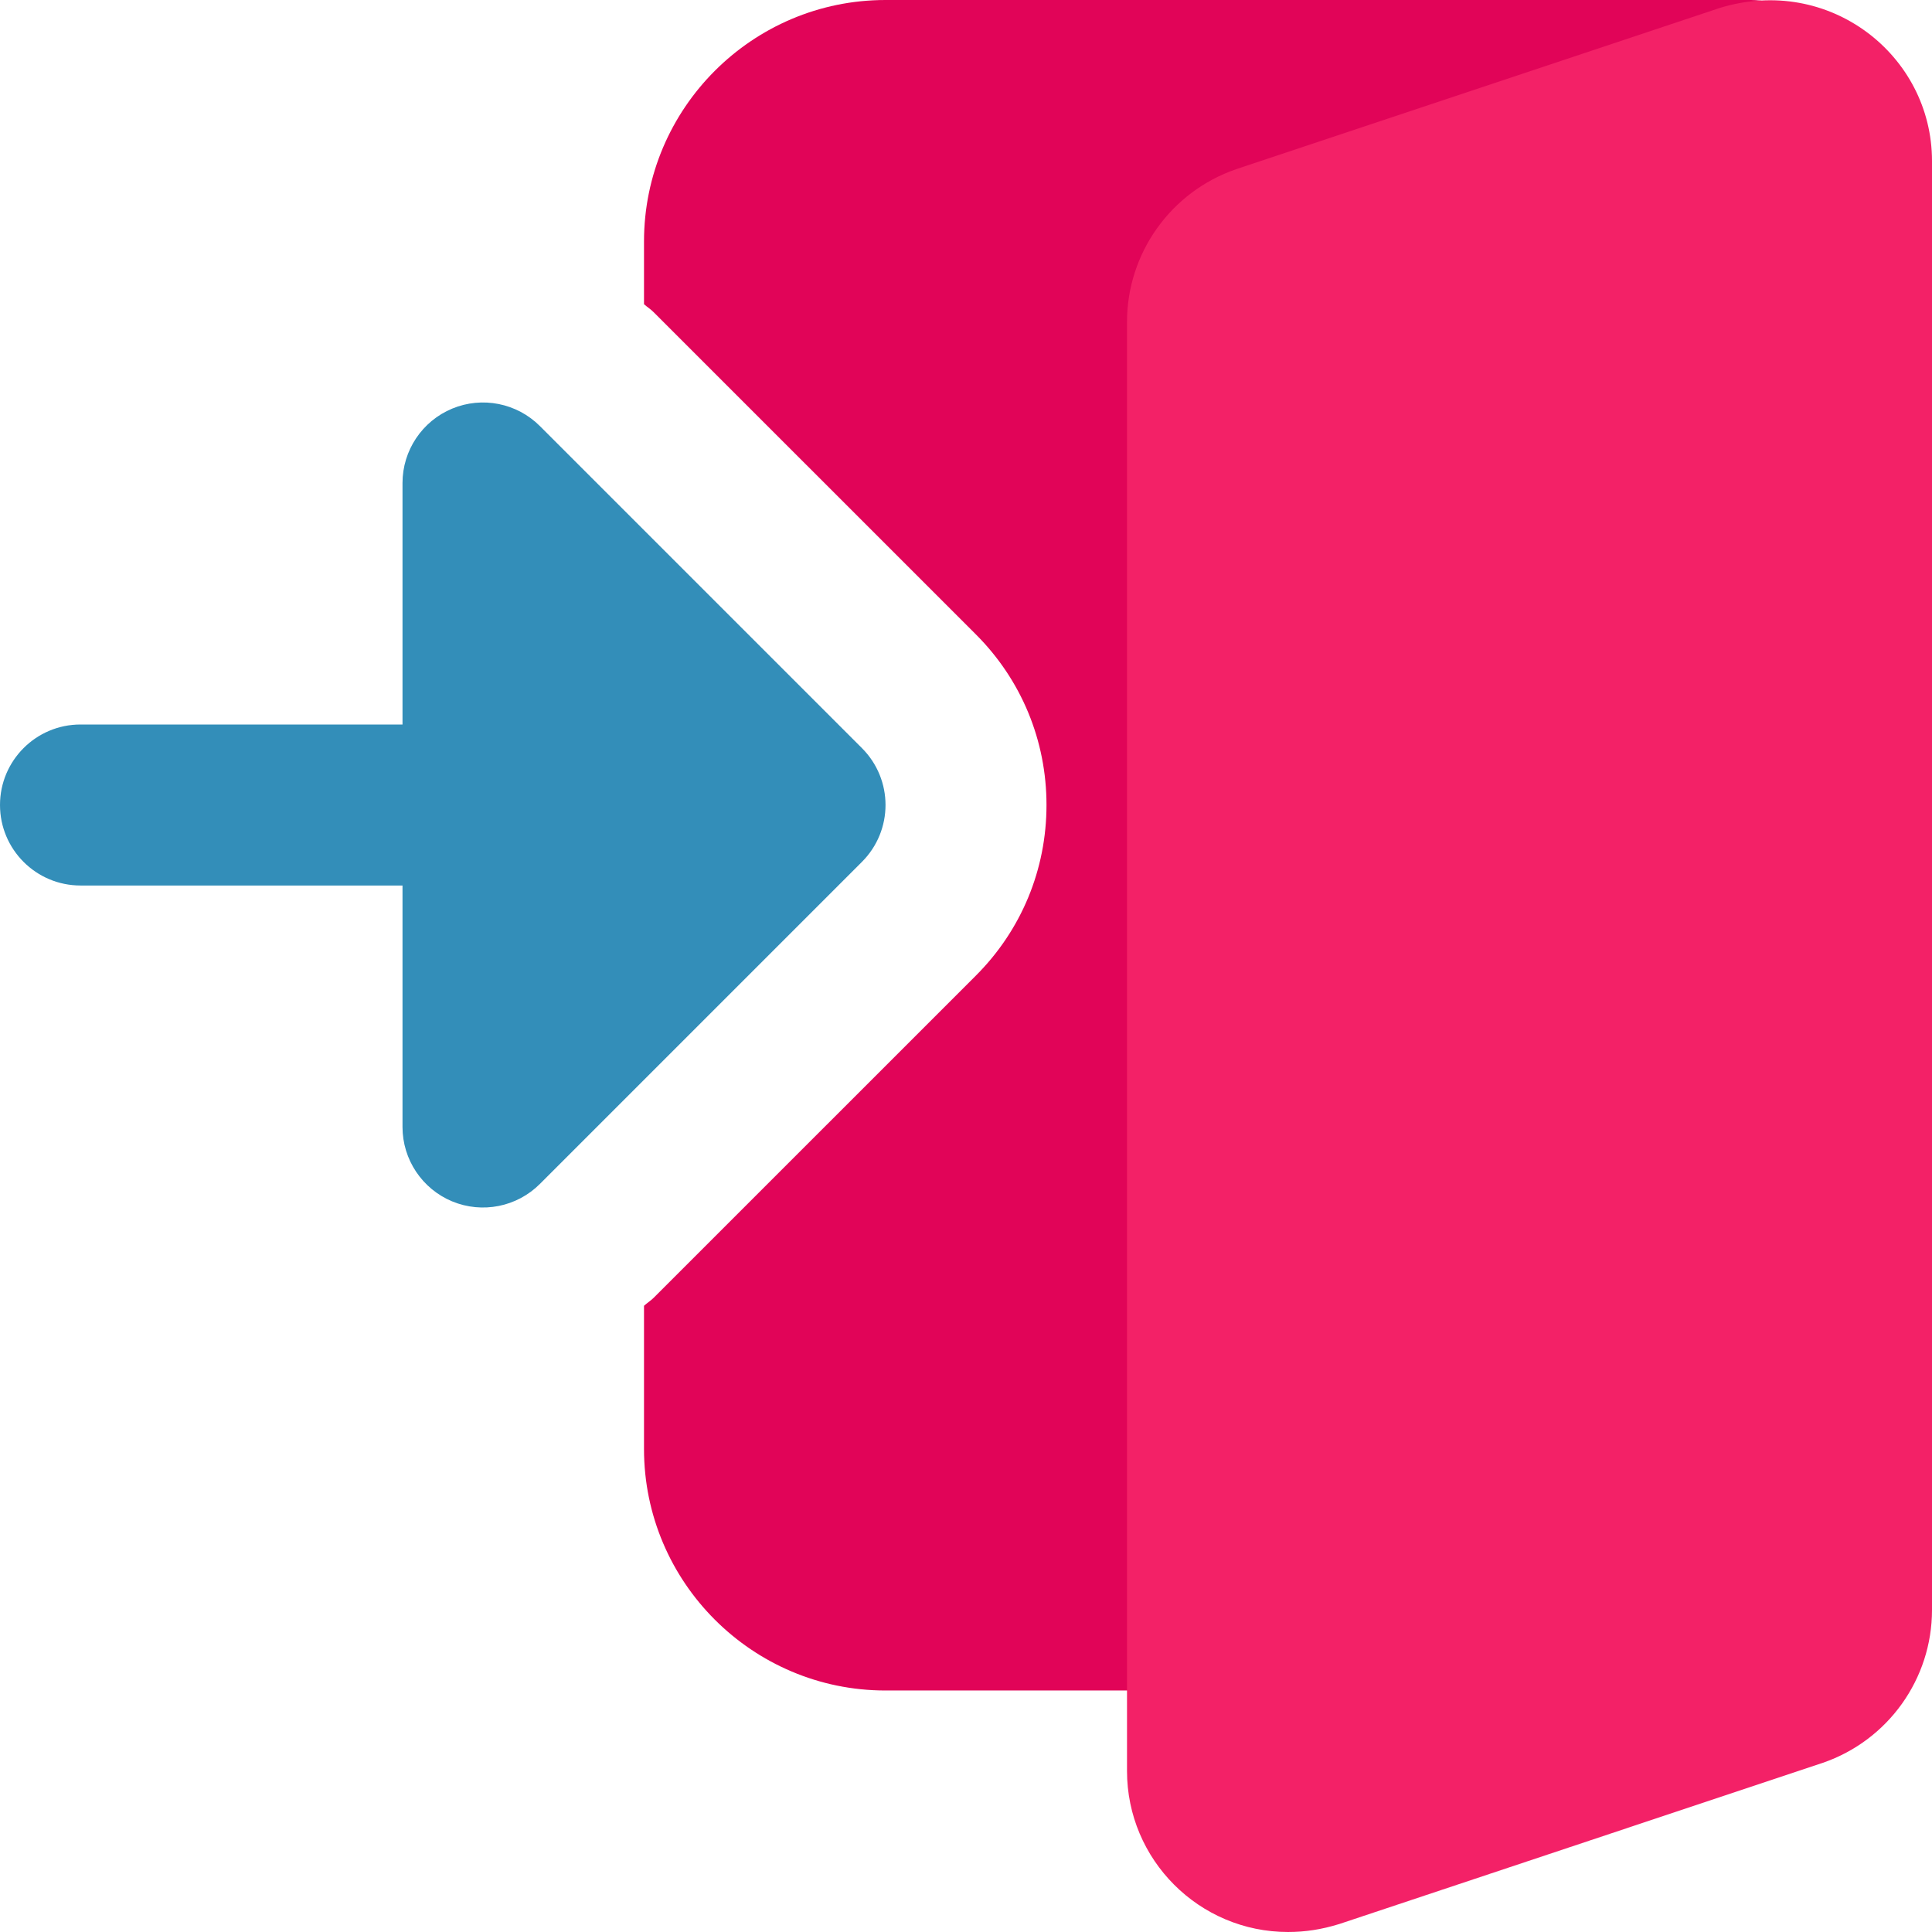 <?xml version="1.0"?>
<svg xmlns="http://www.w3.org/2000/svg" height="512px" viewBox="0 0 512 512" width="512px" class=""><g><path d="m481.578 9.238c-3.988-5.781-10.559-9.238-17.578-9.238h-229.332c-35.285 0-64 28.715-64 64v16.617c.832.75 1.789 1.324 2.578 2.137l85.336 85.332c12.094 12.074 18.75 28.16 18.75 45.246 0 17.09-6.656 33.176-18.75 45.25l-85.336 85.332c-.789.789-1.746 1.367-2.578 2.133v37.953c0 35.285 28.715 64 64 64h74.664c8.855 0 16.789-5.461 19.926-13.738l154.668-405.332c2.516-6.551 1.621-13.91-2.348-19.691zm0 0" fill="#2196f3" data-original="#2196F3" class="" data-old_color="#2196f3" style="fill:#E10458"/><path d="m119.828 318.379c-7.957-3.309-13.16-11.094-13.16-19.711v-64h-85.336c-11.773 0-21.332-9.559-21.332-21.336 0-11.773 9.559-21.332 21.332-21.332h85.336v-64c0-8.617 5.203-16.406 13.16-19.711 7.98-3.309 17.152-1.473 23.254 4.629l85.332 85.332c8.344 8.344 8.344 21.824 0 30.164l-85.332 85.336c-6.102 6.102-15.273 7.934-23.254 4.629zm0 0" fill="#607d8b" data-original="#607D8B" class="" data-old_color="#607d8b" style="fill:#338EB9"/><path d="m455.742 2.113-128.168 42.73c-17.301 5.973-28.906 22.25-28.906 40.488v384c0 23.531 19.133 42.668 42.664 42.668 4.566 0 8.898-.66 13.59-2.113l128.172-42.73c17.301-5.973 28.906-22.25 28.906-40.488v-384c0-28.098-27.328-49.453-56.258-40.555zm0 0" fill="#64b5f6" data-original="#64B5F6" class="active-path" data-old_color="#64b5f6" style="fill:#F32167"/></g> </svg>
